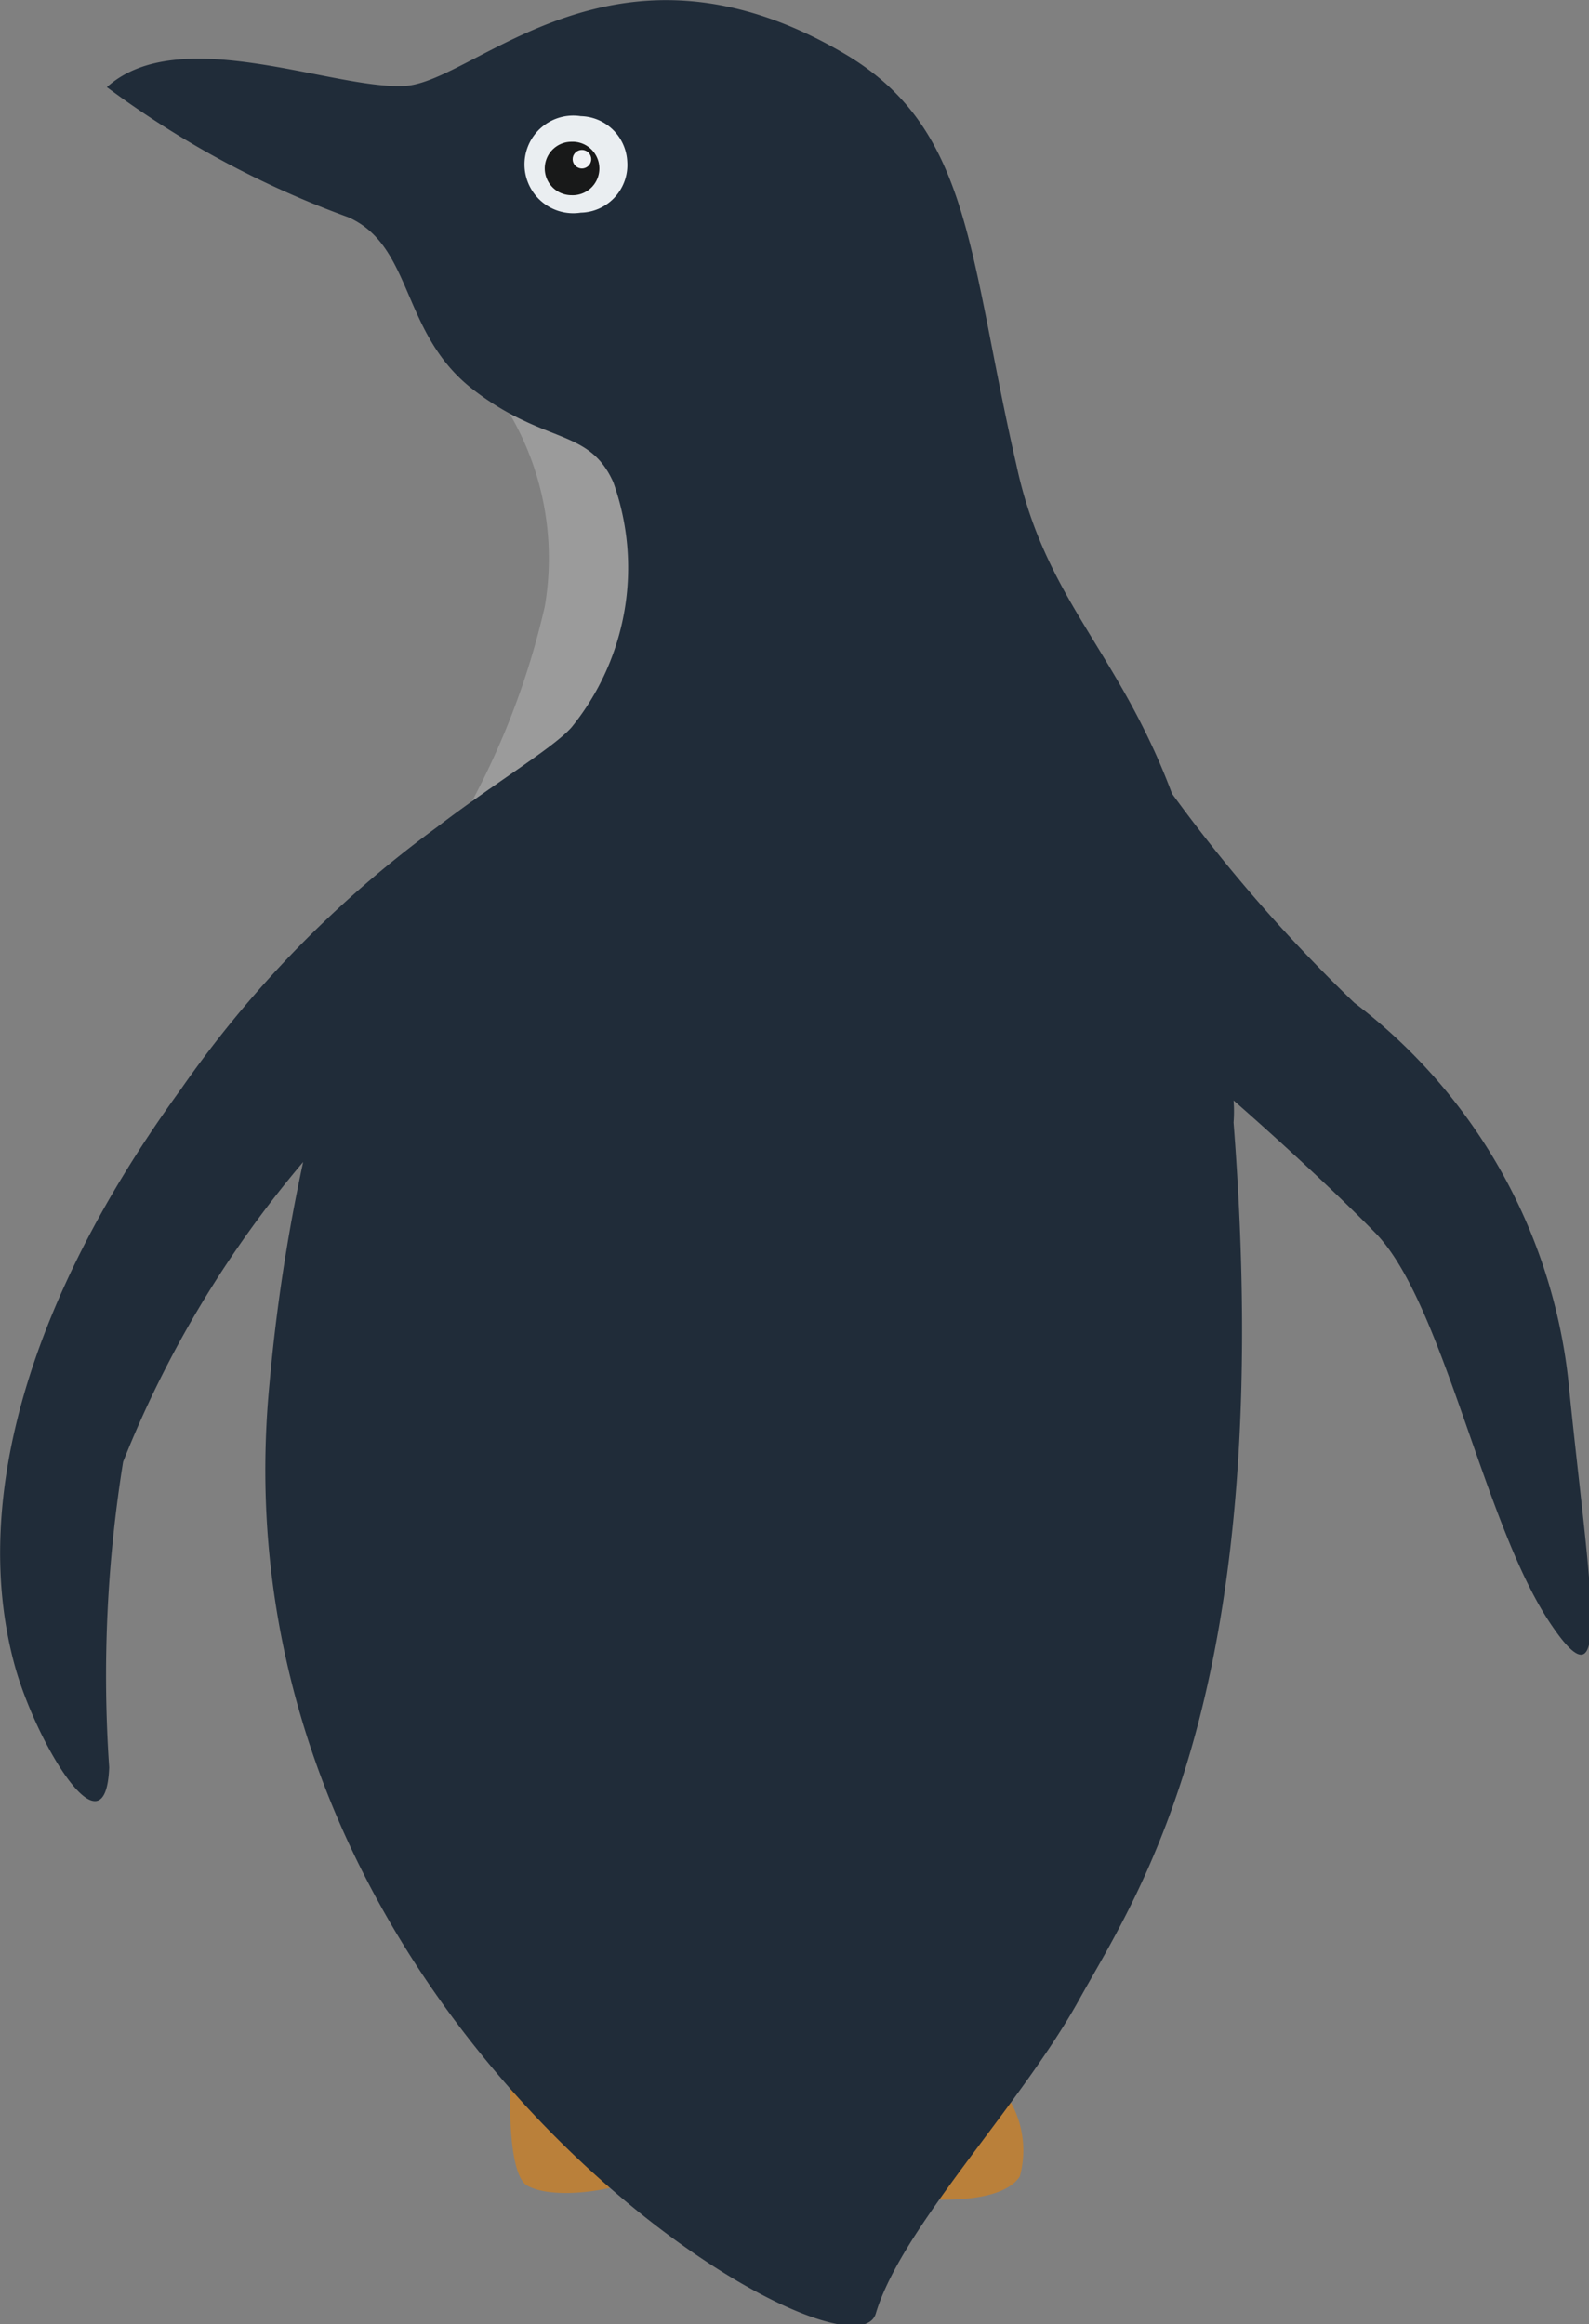 <svg xmlns="http://www.w3.org/2000/svg" viewBox="0 0 13.68 20"><rect x="0" y="0" width="13.68" height="20" fill="#808080" stroke="none"/><defs><style>.cls-1{fill:#ba803a;}.cls-2{fill:#9b9b9b;}.cls-3{fill:#202c39;}.cls-4{fill:#eaeef1;}.cls-5{fill:#181919;}.cls-6{fill:#f0f2f4;}</style></defs><g id="Layer_2" data-name="Layer 2"><g id="Layer_2-2" data-name="Layer 2"><path class="cls-1" d="M8.78,18.73c-.19.29-1,.18-1,.18s.46-1.19.72-1.06A.85.85,0,0,1,8.78,18.73Z"/><path class="cls-1" d="M4.54,18.81c.27.15,1,0,1-.13v-.12a10.81,10.81,0,0,0-1.07-1.07C4.39,17.53,4.32,18.69,4.54,18.81Z"/><path class="cls-2" d="M4.69,5.22A6.72,6.72,0,0,1,3.38,7.93S5.88,7,5.94,5.22,3.87,2.94,3.87,2.94A2.46,2.46,0,0,1,4.69,5.22Z"/><path class="cls-3" d="M13.5,11.86a4.73,4.73,0,0,0-1.84-3.23,13.54,13.54,0,0,1-1.57-1.8h0C9.63,5.6,9,5.17,8.75,4,8.34,2.22,8.37,1.13,7.3.48c-2-1.2-3.2.23-3.82.26S1.54.19.92.75A8.14,8.14,0,0,0,3,1.87c.56.25.45,1,1.07,1.48s1,.33,1.21.8a2.18,2.18,0,0,1-.36,2.11c-.16.18-.68.49-1.16.86a9.51,9.51,0,0,0-2.2,2.25C.2,11.24-.26,13,.14,14.38c.2.67.77,1.6.8.83a11.58,11.58,0,0,1,.12-2.63A9.32,9.32,0,0,1,2.61,10a15.59,15.59,0,0,0-.29,1.91c-.53,5.51,5,8.74,5.22,8s1.24-1.78,1.75-2.7S11,14.57,10.62,9.66a1.23,1.23,0,0,0,0-.19c.32.28.85.76,1.23,1.15.58.61.92,2.48,1.49,3.34S13.67,13.58,13.5,11.86Z"/><path class="cls-4" d="M5.4,1.39A.41.41,0,0,0,5,1a.42.42,0,1,0,0,.83A.41.41,0,0,0,5.4,1.39Z"/><path class="cls-5" d="M5.16,1.45a.23.23,0,0,0-.24-.23.23.23,0,0,0,0,.46A.23.23,0,0,0,5.16,1.45Z"/><circle class="cls-6" cx="5.01" cy="1.37" r="0.08"/></g></g></svg>